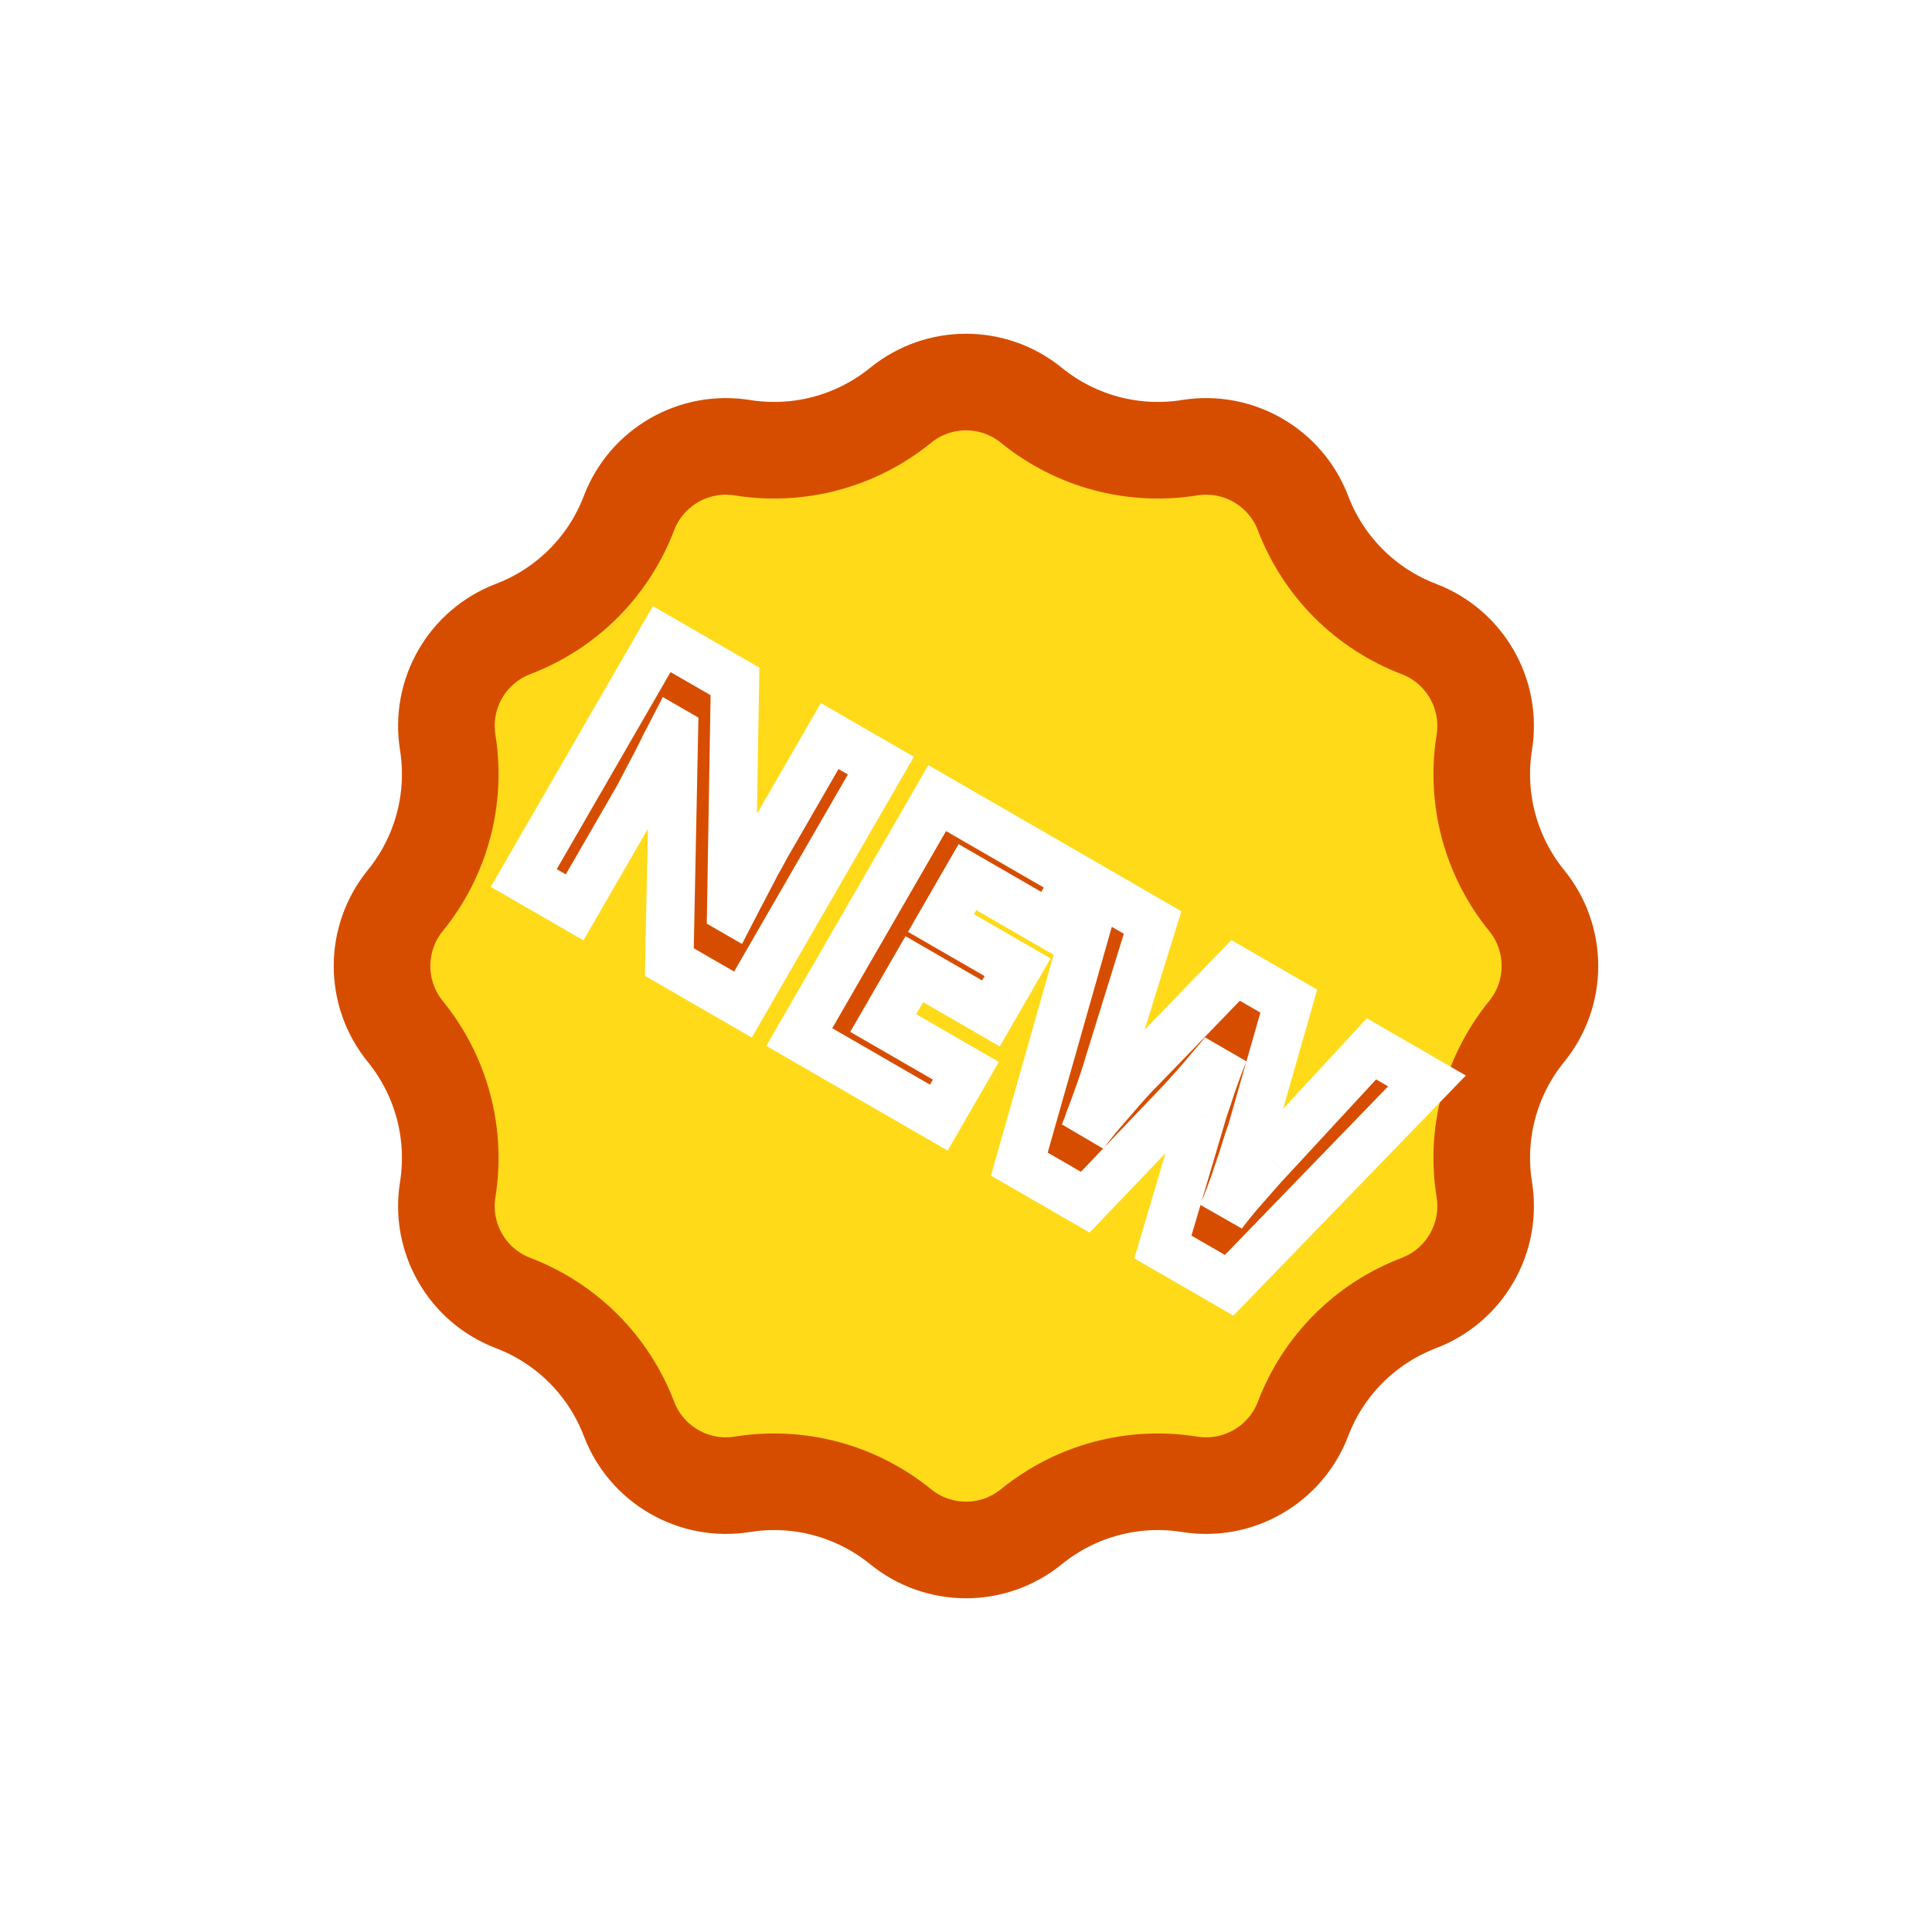 <svg width="40" height="40" viewBox="0 0 40 40" fill="none" xmlns="http://www.w3.org/2000/svg">
<g filter="url(#filter0_d_484_3691)">
<path d="M24.63 9.269C25.635 9.108 26.615 9.674 26.978 10.624C27.399 11.729 28.271 12.601 29.375 13.022C30.326 13.385 30.892 14.365 30.731 15.369C30.543 16.536 30.862 17.728 31.608 18.645C32.25 19.434 32.25 20.566 31.608 21.355C30.862 22.272 30.543 23.464 30.731 24.631C30.892 25.635 30.326 26.615 29.375 26.978C28.271 27.399 27.399 28.271 26.978 29.376C26.615 30.326 25.635 30.892 24.63 30.731C23.463 30.543 22.272 30.863 21.355 31.608C20.566 32.251 19.434 32.251 18.645 31.608C17.728 30.863 16.536 30.543 15.369 30.731C14.365 30.892 13.384 30.326 13.022 29.376C12.601 28.271 11.729 27.399 10.624 26.978C9.673 26.615 9.108 25.635 9.269 24.631C9.457 23.464 9.137 22.272 8.391 21.355C7.749 20.566 7.749 19.434 8.391 18.645C9.137 17.728 9.457 16.536 9.269 15.369C9.108 14.365 9.673 13.385 10.624 13.022C11.729 12.601 12.601 11.729 13.022 10.624C13.384 9.674 14.365 9.108 15.369 9.269C16.536 9.457 17.728 9.137 18.645 8.392C19.434 7.749 20.566 7.749 21.355 8.392C22.272 9.137 23.463 9.457 24.63 9.269Z" fill="#FFD600" fill-opacity="0.9" stroke="#D64D00" stroke-width="2"/>
<mask id="path-3-outside-1_484_3691" maskUnits="userSpaceOnUse" x="9.339" y="11.536" width="22.186" height="17.428" fill="black">
<rect fill="white" x="9.339" y="11.536" width="22.186" height="17.428"/>
<path d="M15.382 20.798L13.858 19.918L13.955 15.143L13.927 15.127C13.876 15.226 13.819 15.335 13.757 15.453C13.702 15.57 13.642 15.689 13.578 15.812C13.515 15.93 13.454 16.048 13.391 16.166C13.332 16.28 13.274 16.391 13.217 16.5L11.897 18.786L10.844 18.178L13.7 13.232L15.217 14.107L15.138 18.837L15.159 18.849C15.21 18.75 15.264 18.645 15.321 18.537C15.38 18.423 15.44 18.309 15.499 18.196C15.561 18.078 15.62 17.964 15.677 17.855C15.741 17.744 15.8 17.637 15.854 17.533L17.178 15.239L18.238 15.851L15.382 20.798ZM19.437 23.139L16.548 21.471L19.404 16.524L22.293 18.192L21.741 19.148L20.03 18.16L19.482 19.11L21.068 20.026L20.516 20.982L18.93 20.066L18.286 21.181L19.997 22.169L19.437 23.139ZM29.544 22.379L25.448 26.61L24.077 25.818L24.881 23.096C24.897 23.037 24.924 22.954 24.961 22.846C25.001 22.734 25.042 22.61 25.084 22.473C25.133 22.335 25.18 22.206 25.225 22.084C25.274 21.958 25.313 21.858 25.344 21.783C25.295 21.847 25.225 21.93 25.135 22.032C25.053 22.132 24.964 22.238 24.869 22.349C24.776 22.456 24.689 22.554 24.608 22.642C24.533 22.728 24.474 22.793 24.431 22.836L22.469 24.89L21.104 24.102L22.713 18.435L23.863 19.099L22.952 22.037C22.931 22.117 22.898 22.222 22.855 22.35C22.814 22.475 22.767 22.608 22.716 22.751C22.667 22.889 22.617 23.023 22.566 23.154C22.523 23.283 22.482 23.391 22.443 23.48C22.521 23.377 22.612 23.261 22.718 23.131C22.829 23.003 22.94 22.874 23.053 22.742C23.166 22.61 23.274 22.488 23.377 22.375C23.479 22.261 23.564 22.172 23.633 22.107L25.582 20.091L26.683 20.727L25.912 23.423C25.881 23.509 25.841 23.625 25.794 23.77C25.752 23.919 25.701 24.077 25.64 24.245C25.587 24.412 25.531 24.573 25.472 24.73C25.412 24.886 25.358 25.021 25.311 25.136C25.392 25.028 25.492 24.902 25.613 24.756C25.742 24.608 25.869 24.463 25.994 24.32C26.123 24.173 26.225 24.059 26.302 23.98L28.394 21.715L29.544 22.379Z"/>
</mask>
<path d="M15.382 20.798L13.858 19.918L13.955 15.143L13.927 15.127C13.876 15.226 13.819 15.335 13.757 15.453C13.702 15.57 13.642 15.689 13.578 15.812C13.515 15.93 13.454 16.048 13.391 16.166C13.332 16.28 13.274 16.391 13.217 16.5L11.897 18.786L10.844 18.178L13.7 13.232L15.217 14.107L15.138 18.837L15.159 18.849C15.21 18.75 15.264 18.645 15.321 18.537C15.38 18.423 15.44 18.309 15.499 18.196C15.561 18.078 15.62 17.964 15.677 17.855C15.741 17.744 15.8 17.637 15.854 17.533L17.178 15.239L18.238 15.851L15.382 20.798ZM19.437 23.139L16.548 21.471L19.404 16.524L22.293 18.192L21.741 19.148L20.03 18.16L19.482 19.11L21.068 20.026L20.516 20.982L18.93 20.066L18.286 21.181L19.997 22.169L19.437 23.139ZM29.544 22.379L25.448 26.61L24.077 25.818L24.881 23.096C24.897 23.037 24.924 22.954 24.961 22.846C25.001 22.734 25.042 22.61 25.084 22.473C25.133 22.335 25.18 22.206 25.225 22.084C25.274 21.958 25.313 21.858 25.344 21.783C25.295 21.847 25.225 21.93 25.135 22.032C25.053 22.132 24.964 22.238 24.869 22.349C24.776 22.456 24.689 22.554 24.608 22.642C24.533 22.728 24.474 22.793 24.431 22.836L22.469 24.89L21.104 24.102L22.713 18.435L23.863 19.099L22.952 22.037C22.931 22.117 22.898 22.222 22.855 22.35C22.814 22.475 22.767 22.608 22.716 22.751C22.667 22.889 22.617 23.023 22.566 23.154C22.523 23.283 22.482 23.391 22.443 23.48C22.521 23.377 22.612 23.261 22.718 23.131C22.829 23.003 22.94 22.874 23.053 22.742C23.166 22.61 23.274 22.488 23.377 22.375C23.479 22.261 23.564 22.172 23.633 22.107L25.582 20.091L26.683 20.727L25.912 23.423C25.881 23.509 25.841 23.625 25.794 23.77C25.752 23.919 25.701 24.077 25.64 24.245C25.587 24.412 25.531 24.573 25.472 24.73C25.412 24.886 25.358 25.021 25.311 25.136C25.392 25.028 25.492 24.902 25.613 24.756C25.742 24.608 25.869 24.463 25.994 24.32C26.123 24.173 26.225 24.059 26.302 23.98L28.394 21.715L29.544 22.379Z" fill="#D64D00"/>
<path d="M15.382 20.798L15.132 21.231L15.565 21.481L15.815 21.048L15.382 20.798ZM13.858 19.918L13.358 19.908L13.352 20.203L13.608 20.351L13.858 19.918ZM13.955 15.143L14.454 15.153L14.46 14.857L14.205 14.71L13.955 15.143ZM13.927 15.127L14.177 14.694L13.723 14.432L13.482 14.898L13.927 15.127ZM13.757 15.453L13.314 15.221L13.309 15.23L13.305 15.24L13.757 15.453ZM13.578 15.812L13.135 15.579L13.135 15.579L13.578 15.812ZM13.391 16.166L12.949 15.934L12.948 15.934L13.391 16.166ZM13.217 16.5L13.65 16.75L13.656 16.741L13.661 16.731L13.217 16.5ZM11.897 18.786L11.647 19.219L12.08 19.469L12.33 19.036L11.897 18.786ZM10.844 18.178L10.411 17.928L10.161 18.361L10.594 18.611L10.844 18.178ZM13.7 13.232L13.95 12.799L13.517 12.549L13.267 12.982L13.7 13.232ZM15.217 14.107L15.717 14.116L15.722 13.822L15.467 13.675L15.217 14.107ZM15.138 18.837L14.638 18.829L14.633 19.123L14.888 19.27L15.138 18.837ZM15.159 18.849L14.909 19.282L15.363 19.544L15.603 19.078L15.159 18.849ZM15.321 18.537L14.878 18.305L14.877 18.305L15.321 18.537ZM15.499 18.196L15.056 17.963L15.056 17.964L15.499 18.196ZM15.677 17.855L15.244 17.605L15.239 17.615L15.234 17.624L15.677 17.855ZM15.854 17.533L15.421 17.283L15.415 17.293L15.41 17.303L15.854 17.533ZM17.178 15.239L17.428 14.806L16.995 14.556L16.745 14.989L17.178 15.239ZM18.238 15.851L18.671 16.102L18.921 15.668L18.488 15.418L18.238 15.851ZM15.632 20.365L14.108 19.485L13.608 20.351L15.132 21.231L15.632 20.365ZM14.358 19.928L14.454 15.153L13.455 15.133L13.358 19.908L14.358 19.928ZM14.205 14.71L14.177 14.694L13.677 15.56L13.705 15.576L14.205 14.71ZM13.482 14.898C13.432 14.996 13.376 15.104 13.314 15.221L14.199 15.686C14.262 15.567 14.319 15.457 14.371 15.356L13.482 14.898ZM13.305 15.24C13.253 15.349 13.197 15.462 13.135 15.579L14.02 16.045C14.088 15.916 14.151 15.79 14.209 15.667L13.305 15.24ZM13.135 15.579C13.122 15.604 13.101 15.643 13.088 15.668C13.075 15.693 13.055 15.732 13.042 15.757C13.029 15.781 13.032 15.776 13.019 15.801C13.005 15.826 13.008 15.82 12.995 15.845C12.982 15.87 12.985 15.865 12.972 15.889C12.959 15.914 12.962 15.909 12.949 15.934L13.834 16.399C13.84 16.387 13.851 16.366 13.857 16.355C13.864 16.343 13.874 16.322 13.881 16.31C13.887 16.299 13.898 16.277 13.904 16.266C13.91 16.254 13.921 16.233 13.927 16.222C13.933 16.21 13.968 16.145 13.974 16.133C13.98 16.121 14.014 16.056 14.02 16.044L13.135 15.579ZM12.948 15.934C12.889 16.048 12.831 16.16 12.774 16.269L13.661 16.731C13.717 16.622 13.775 16.511 13.835 16.398L12.948 15.934ZM12.784 16.25L11.464 18.536L12.33 19.036L13.65 16.75L12.784 16.25ZM12.147 18.353L11.094 17.745L10.594 18.611L11.647 19.219L12.147 18.353ZM11.277 18.428L14.133 13.482L13.267 12.982L10.411 17.928L11.277 18.428ZM13.45 13.665L14.967 14.54L15.467 13.675L13.95 12.799L13.45 13.665ZM14.717 14.099L14.638 18.829L15.638 18.846L15.717 14.116L14.717 14.099ZM14.888 19.27L14.909 19.282L15.409 18.416L15.388 18.404L14.888 19.27ZM15.603 19.078C15.654 18.98 15.708 18.876 15.764 18.767L14.877 18.305C14.82 18.415 14.766 18.52 14.714 18.62L15.603 19.078ZM15.764 18.768C15.823 18.655 15.883 18.541 15.942 18.428L15.056 17.964C14.996 18.078 14.937 18.191 14.878 18.305L15.764 18.768ZM15.942 18.428C16.004 18.31 16.064 18.196 16.12 18.086L15.234 17.624C15.177 17.733 15.118 17.846 15.056 17.963L15.942 18.428ZM16.11 18.105C16.177 17.989 16.24 17.874 16.298 17.763L15.41 17.303C15.36 17.4 15.305 17.5 15.244 17.605L16.11 18.105ZM16.287 17.783L17.611 15.489L16.745 14.989L15.421 17.283L16.287 17.783ZM16.928 15.672L17.988 16.285L18.488 15.418L17.428 14.806L16.928 15.672ZM17.805 15.601L14.949 20.548L15.815 21.048L18.671 16.102L17.805 15.601ZM19.437 23.139L19.187 23.572L19.62 23.822L19.87 23.389L19.437 23.139ZM16.548 21.471L16.115 21.221L15.865 21.654L16.298 21.904L16.548 21.471ZM19.404 16.524L19.654 16.091L19.221 15.841L18.971 16.274L19.404 16.524ZM22.293 18.192L22.726 18.442L22.976 18.009L22.543 17.759L22.293 18.192ZM21.741 19.148L21.491 19.581L21.924 19.831L22.174 19.398L21.741 19.148ZM20.03 18.16L20.28 17.727L19.847 17.477L19.597 17.91L20.03 18.16ZM19.482 19.11L19.049 18.86L18.799 19.293L19.232 19.543L19.482 19.11ZM21.068 20.026L21.501 20.276L21.751 19.843L21.318 19.593L21.068 20.026ZM20.516 20.982L20.266 21.415L20.699 21.665L20.949 21.232L20.516 20.982ZM18.93 20.066L19.18 19.633L18.747 19.383L18.497 19.816L18.93 20.066ZM18.286 21.181L17.853 20.931L17.603 21.364L18.036 21.614L18.286 21.181ZM19.997 22.169L20.43 22.419L20.68 21.986L20.247 21.736L19.997 22.169ZM19.687 22.706L16.798 21.038L16.298 21.904L19.187 23.572L19.687 22.706ZM16.981 21.721L19.837 16.774L18.971 16.274L16.115 21.221L16.981 21.721ZM19.154 16.957L22.043 18.625L22.543 17.759L19.654 16.091L19.154 16.957ZM21.86 17.942L21.308 18.898L22.174 19.398L22.726 18.442L21.86 17.942ZM21.991 18.715L20.28 17.727L19.78 18.593L21.491 19.581L21.991 18.715ZM19.597 17.91L19.049 18.86L19.915 19.36L20.463 18.41L19.597 17.91ZM19.232 19.543L20.818 20.459L21.318 19.593L19.732 18.677L19.232 19.543ZM20.635 19.776L20.083 20.732L20.949 21.232L21.501 20.276L20.635 19.776ZM20.766 20.549L19.18 19.633L18.68 20.499L20.266 21.415L20.766 20.549ZM18.497 19.816L17.853 20.931L18.719 21.431L19.363 20.316L18.497 19.816ZM18.036 21.614L19.747 22.602L20.247 21.736L18.536 20.748L18.036 21.614ZM19.564 21.919L19.004 22.889L19.87 23.389L20.43 22.419L19.564 21.919ZM29.544 22.379L29.904 22.727L30.349 22.267L29.794 21.946L29.544 22.379ZM25.448 26.61L25.198 27.043L25.536 27.238L25.808 26.958L25.448 26.61ZM24.077 25.818L23.597 25.676L23.485 26.054L23.827 26.251L24.077 25.818ZM24.881 23.096L25.361 23.238L25.363 23.23L25.365 23.223L24.881 23.096ZM24.961 22.846L24.49 22.677L24.489 22.681L24.961 22.846ZM25.084 22.473L24.613 22.306L24.609 22.317L24.606 22.327L25.084 22.473ZM25.225 22.084L24.758 21.906L24.757 21.909L25.225 22.084ZM25.344 21.783L25.806 21.974L24.948 21.478L25.344 21.783ZM25.135 22.032L24.76 21.702L24.754 21.708L24.749 21.714L25.135 22.032ZM24.869 22.349L25.247 22.677L25.249 22.674L24.869 22.349ZM24.608 22.642L24.241 22.302L24.235 22.309L24.229 22.315L24.608 22.642ZM24.431 22.836L24.079 22.48L24.07 22.49L24.431 22.836ZM22.469 24.89L22.219 25.323L22.559 25.519L22.831 25.235L22.469 24.89ZM21.104 24.102L20.623 23.965L20.517 24.34L20.854 24.535L21.104 24.102ZM22.713 18.435L22.963 18.002L22.408 17.681L22.232 18.299L22.713 18.435ZM23.863 19.099L24.341 19.247L24.459 18.866L24.113 18.666L23.863 19.099ZM22.952 22.037L22.475 21.889L22.472 21.898L22.47 21.907L22.952 22.037ZM22.855 22.35L22.381 22.19L22.38 22.194L22.855 22.35ZM22.716 22.751L22.246 22.581L22.245 22.584L22.716 22.751ZM22.566 23.154L22.1 22.973L22.096 22.983L22.093 22.994L22.566 23.154ZM22.443 23.48L21.985 23.279L22.841 23.782L22.443 23.48ZM22.718 23.131L22.341 22.803L22.335 22.809L22.331 22.815L22.718 23.131ZM23.053 22.742L23.433 23.068L23.433 23.068L23.053 22.742ZM23.633 22.107L23.977 22.469L23.985 22.462L23.992 22.454L23.633 22.107ZM25.582 20.091L25.832 19.658L25.494 19.463L25.222 19.744L25.582 20.091ZM26.683 20.727L27.164 20.865L27.271 20.489L26.933 20.294L26.683 20.727ZM25.912 23.423L26.382 23.594L26.388 23.577L26.393 23.56L25.912 23.423ZM25.794 23.77L25.319 23.617L25.316 23.625L25.314 23.633L25.794 23.77ZM25.64 24.245L25.17 24.077L25.167 24.085L25.164 24.093L25.64 24.245ZM25.472 24.73L25.939 24.907L25.939 24.907L25.472 24.73ZM25.311 25.136L24.849 24.944L25.711 25.436L25.311 25.136ZM25.613 24.756L25.236 24.428L25.229 24.436L25.613 24.756ZM25.994 24.32L26.37 24.65L26.372 24.648L25.994 24.32ZM26.302 23.98L26.661 24.328L26.669 24.32L26.302 23.98ZM28.394 21.715L28.644 21.282L28.298 21.082L28.027 21.376L28.394 21.715ZM29.185 22.031L25.089 26.262L25.808 26.958L29.904 22.727L29.185 22.031ZM25.698 26.177L24.327 25.385L23.827 26.251L25.198 27.043L25.698 26.177ZM24.556 25.96L25.361 23.238L24.402 22.954L23.597 25.676L24.556 25.96ZM25.365 23.223C25.375 23.183 25.397 23.115 25.433 23.011L24.489 22.681C24.45 22.793 24.419 22.891 24.398 22.968L25.365 23.223ZM25.432 23.015C25.475 22.894 25.518 22.762 25.562 22.62L24.606 22.327C24.566 22.457 24.527 22.574 24.49 22.677L25.432 23.015ZM25.555 22.64C25.603 22.505 25.649 22.378 25.694 22.259L24.757 21.909C24.71 22.033 24.662 22.166 24.613 22.306L25.555 22.64ZM25.692 22.262C25.74 22.138 25.778 22.042 25.806 21.974L24.882 21.592C24.848 21.673 24.807 21.778 24.758 21.906L25.692 22.262ZM24.948 21.478C24.908 21.529 24.846 21.603 24.76 21.702L25.511 22.362C25.604 22.257 25.681 22.164 25.74 22.088L24.948 21.478ZM24.749 21.714C24.669 21.812 24.582 21.915 24.489 22.025L25.249 22.674C25.346 22.561 25.437 22.453 25.521 22.35L24.749 21.714ZM24.491 22.022C24.402 22.125 24.318 22.219 24.241 22.302L24.974 22.982C25.061 22.889 25.151 22.787 25.247 22.677L24.491 22.022ZM24.229 22.315C24.157 22.399 24.108 22.452 24.079 22.481L24.783 23.191C24.84 23.134 24.909 23.058 24.986 22.969L24.229 22.315ZM24.07 22.49L22.108 24.545L22.831 25.235L24.793 23.181L24.07 22.49ZM22.719 24.457L21.354 23.669L20.854 24.535L22.219 25.323L22.719 24.457ZM21.585 24.238L23.194 18.572L22.232 18.299L20.623 23.965L21.585 24.238ZM22.463 18.868L23.613 19.532L24.113 18.666L22.963 18.002L22.463 18.868ZM23.386 18.951L22.475 21.889L23.43 22.185L24.341 19.247L23.386 18.951ZM22.47 21.907C22.452 21.973 22.423 22.066 22.381 22.19L23.328 22.511C23.373 22.377 23.41 22.262 23.435 22.167L22.47 21.907ZM22.38 22.194C22.34 22.313 22.296 22.442 22.246 22.581L23.186 22.921C23.239 22.774 23.287 22.636 23.329 22.507L22.38 22.194ZM22.245 22.584C22.197 22.717 22.149 22.847 22.1 22.973L23.032 23.335C23.085 23.199 23.137 23.06 23.187 22.918L22.245 22.584ZM22.093 22.994C22.052 23.114 22.016 23.208 21.985 23.279L22.901 23.68C22.947 23.575 22.993 23.451 23.04 23.314L22.093 22.994ZM22.841 23.782C22.915 23.685 23.003 23.573 23.106 23.447L22.331 22.815C22.222 22.948 22.126 23.069 22.044 23.178L22.841 23.782ZM23.096 23.458C23.207 23.331 23.319 23.2 23.433 23.068L22.674 22.417C22.561 22.548 22.45 22.677 22.341 22.803L23.096 23.458ZM23.433 23.068C23.544 22.939 23.648 22.82 23.747 22.71L23.005 22.039C22.9 22.156 22.789 22.282 22.674 22.417L23.433 23.068ZM23.747 22.71C23.846 22.601 23.922 22.522 23.977 22.469L23.288 21.745C23.207 21.822 23.112 21.922 23.005 22.039L23.747 22.71ZM23.992 22.454L25.941 20.439L25.222 19.744L23.273 21.759L23.992 22.454ZM25.332 20.524L26.433 21.16L26.933 20.294L25.832 19.658L25.332 20.524ZM26.202 20.59L25.431 23.285L26.393 23.56L27.164 20.865L26.202 20.59ZM25.442 23.252C25.408 23.346 25.366 23.469 25.319 23.617L26.27 23.924C26.316 23.782 26.353 23.672 26.382 23.594L25.442 23.252ZM25.314 23.633C25.275 23.769 25.227 23.917 25.17 24.077L26.111 24.414C26.175 24.237 26.229 24.068 26.275 23.908L25.314 23.633ZM25.164 24.093C25.114 24.252 25.061 24.404 25.004 24.552L25.939 24.907C26.002 24.742 26.061 24.572 26.117 24.397L25.164 24.093ZM25.004 24.552C24.946 24.705 24.894 24.836 24.849 24.944L25.773 25.328C25.823 25.207 25.878 25.067 25.939 24.907L25.004 24.552ZM25.711 25.436C25.785 25.337 25.88 25.217 25.998 25.076L25.229 24.436C25.104 24.586 24.998 24.72 24.911 24.836L25.711 25.436ZM25.991 25.084C26.119 24.937 26.245 24.793 26.37 24.65L25.619 23.99C25.492 24.134 25.365 24.28 25.236 24.428L25.991 25.084ZM26.372 24.648C26.498 24.503 26.594 24.397 26.661 24.328L25.942 23.633C25.857 23.721 25.747 23.842 25.617 23.992L26.372 24.648ZM26.669 24.32L28.762 22.055L28.027 21.376L25.934 23.641L26.669 24.32ZM28.144 22.148L29.294 22.812L29.794 21.946L28.644 21.282L28.144 22.148Z" fill="white" mask="url(#path-3-outside-1_484_3691)"/>
</g>
<defs>
<filter id="filter0_d_484_3691" x="-3.125" y="-3.124" width="46.248" height="46.249" filterUnits="userSpaceOnUse" color-interpolation-filters="sRGB">
<feFlood flood-opacity="0" result="BackgroundImageFix"/>
<feColorMatrix in="SourceAlpha" type="matrix" values="0 0 0 0 0 0 0 0 0 0 0 0 0 0 0 0 0 0 127 0" result="hardAlpha"/>
<feOffset/>
<feGaussianBlur stdDeviation="2"/>
<feComposite in2="hardAlpha" operator="out"/>
<feColorMatrix type="matrix" values="0 0 0 0 0 0 0 0 0 0 0 0 0 0 0 0 0 0 0.75 0"/>
<feBlend mode="normal" in2="BackgroundImageFix" result="effect1_dropShadow_484_3691"/>
<feBlend mode="normal" in="SourceGraphic" in2="effect1_dropShadow_484_3691" result="shape"/>
</filter>
</defs>
</svg>
